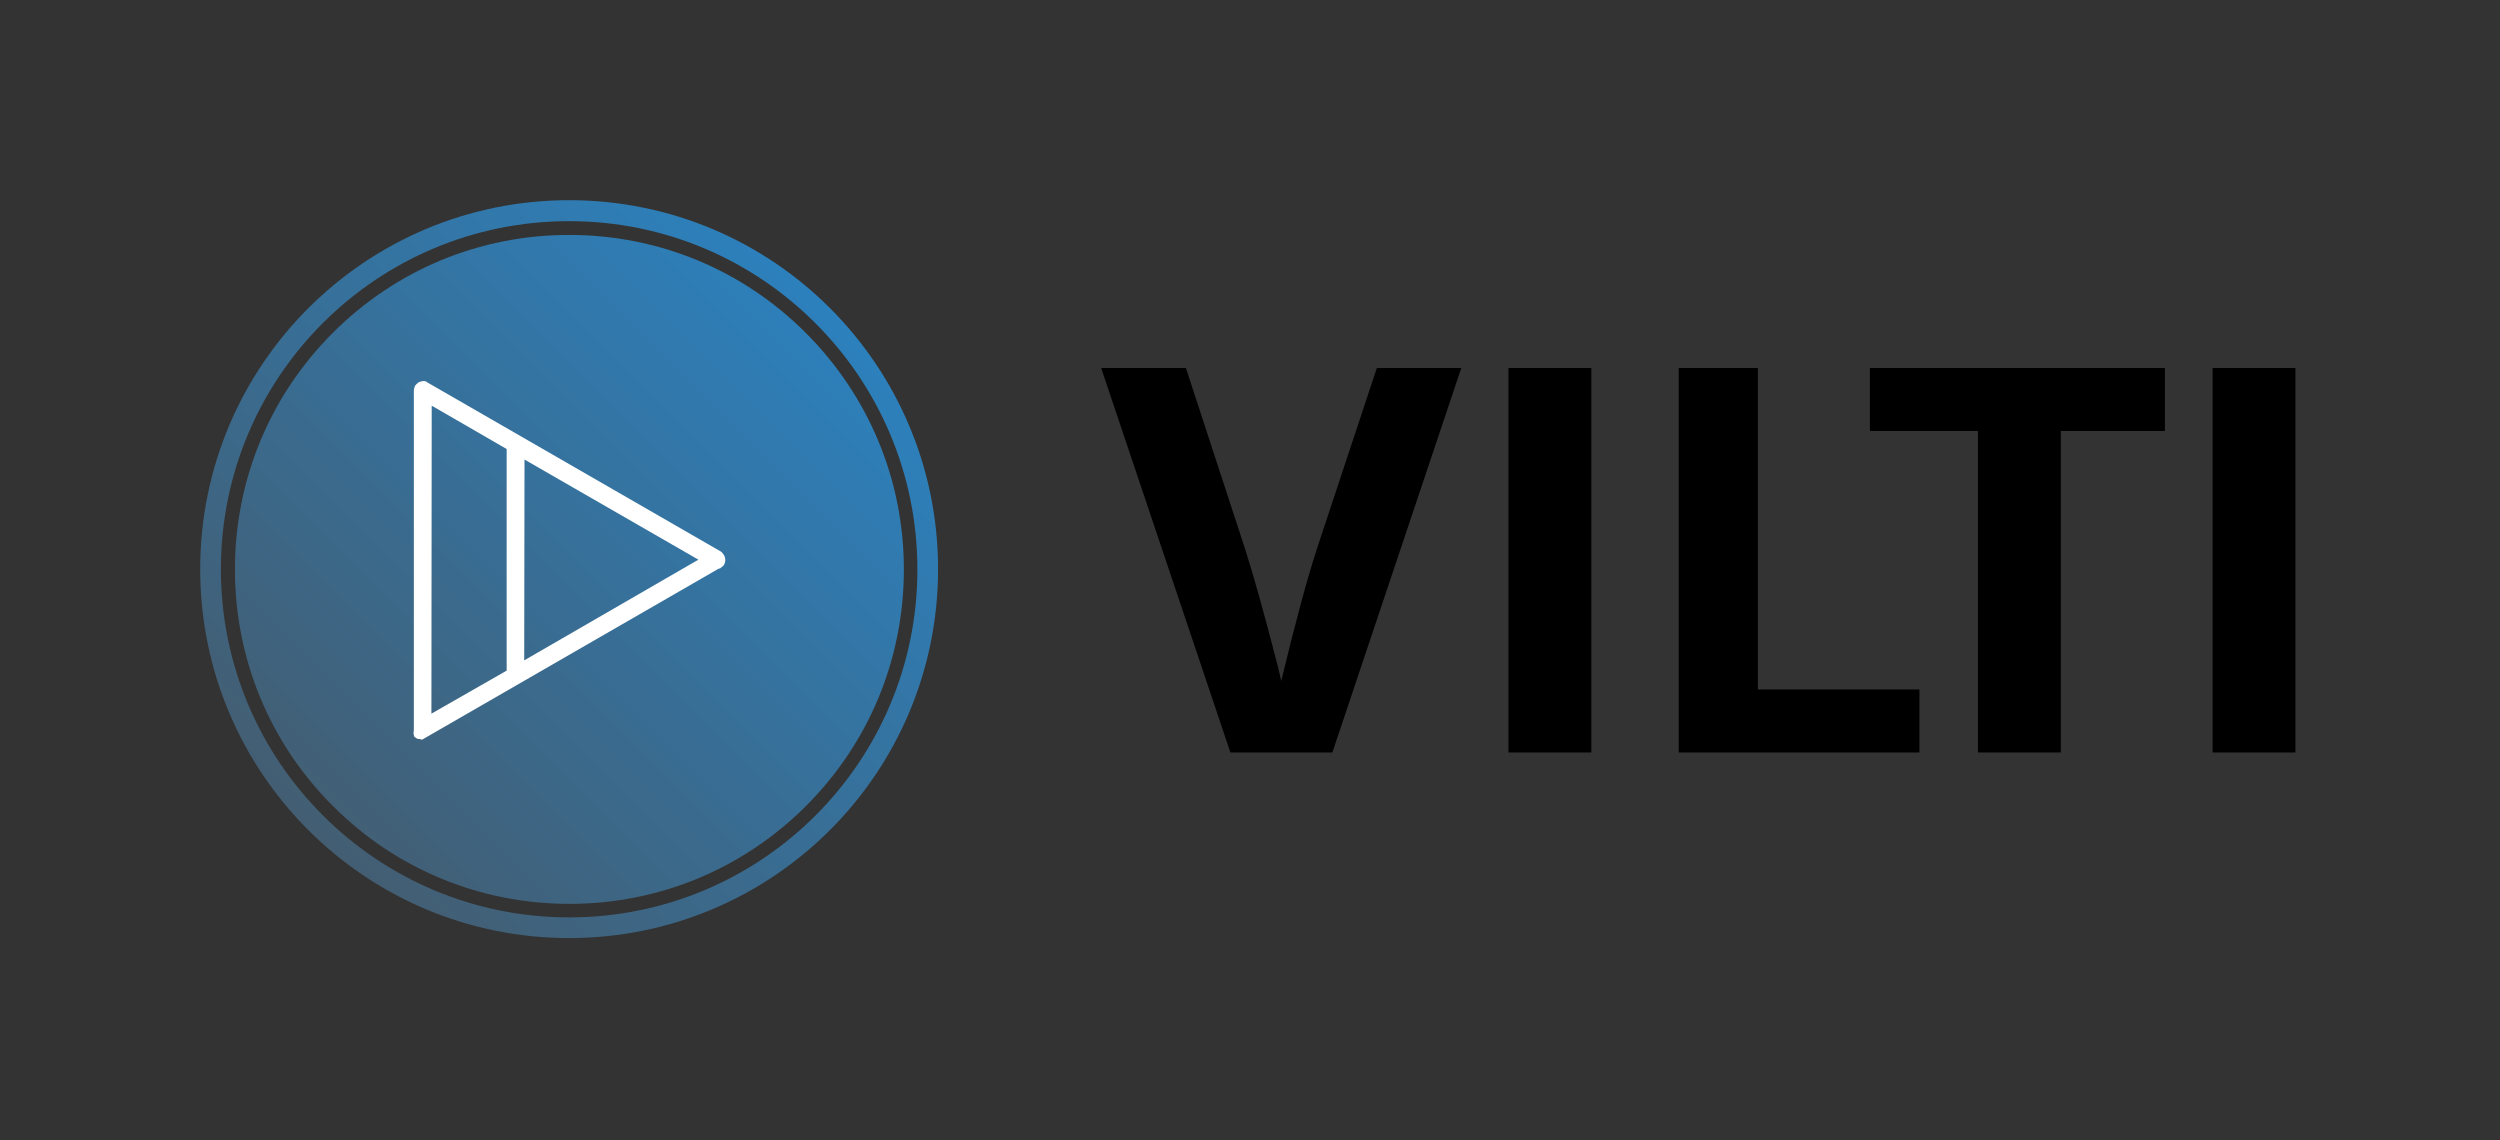 <svg xmlns="http://www.w3.org/2000/svg" id="SvgjsSvg8757" width="4096" height="1868.079" version="1.1" xmlns:xlink="http://www.w3.org/1999/xlink" xmlns:svgjs="http://svgjs.com/svgjs"><rect width="100%" height="100%" fill="#333333" stroke="none"/><defs id="SvgjsDefs8758"></defs><g id="SvgjsG8759" transform="translate(328, 328) scale(34.4)" opacity="1"><defs id="SvgjsDefs3018"><linearGradient id="SvgjsLinearGradientkg1ZbSv04" gradientUnits="userSpaceOnUse" x1="2.8421709430404e-14" y1="267.7" x2="267.7" y2="-1.4210854715202e-14"><stop id="SvgjsStop3021" stop-color="#465968" offset="0.05"></stop><stop id="SvgjsStop3022" stop-color="#2985c7" offset="0.95"></stop></linearGradient></defs><g id="SvgjsG3019" transform="scale(0.216)" opacity="1"><g id="SvgjsG3023" class="IPKiUnw-y" transform="translate(0, 0) scale(0.608)" light-content="false" non-strokable="false" fill="url(#SvgjsLinearGradientkg1ZbSv04)"><path d="M219.6 48.1c-22.9-22.9-53.4-35.5-85.8-35.5S71 25.2 48.1 48.1s-35.5 53.4-35.5 85.8 12.6 62.9 35.5 85.8 53.4 35.5 85.8 35.5 62.9-12.6 85.8-35.5 35.5-53.4 35.5-85.8-12.7-62.9-35.6-85.8z"></path><path d="M133.8 0C59.9 0 0 59.9 0 133.8s59.9 133.8 133.8 133.8 133.8-59.9 133.8-133.8S207.8 0 133.8 0zm0 260.1c-69.7 0-126.3-56.5-126.3-126.3S64.1 7.6 133.8 7.6s126.3 56.5 126.3 126.3-56.5 126.2-126.3 126.2z"></path></g><g id="SvgjsG3024" class="sKVkZDsXKK" transform="translate(11.543, 16.456) scale(1.291)" light-content="true" non-strokable="false" fill="#ffffff"><path d="M80.5 47.85l-.3-.4-.15-.15L29.9 18.4q-.05 0-.2-.15-.3-.15-.6-.1-.45.05-.8.25-.35.3-.55.55-.15.35-.2.75v57.95q-.1.85 0 .95l.05.25q.35.3.55.4h.1q.5.05.7.15L79.5 50.25q.15-.1.35-.1.2-.15.35-.3.3-.15.45-.6.1-.25.1-.65-.05-.35-.2-.7l-.05-.05m-34.05-16.3l29.7 17.1-29.75 17.2.05-34.3m-3.05-1.8V67.6l-12.85 7.35.05-52.6 12.8 7.4z"></path></g><g id="SvgjsG3025" class="text" transform="translate(334.77, 121.781) scale(1)" light-content="false" fill="#000000"><path d="M-136.11 -84.78L-107.61 0L-85.13 0L-56.7 -84.78L-75.32 -84.78L-88.52 -44.96C-90.74 -38.11 -93.37 -28.38 -96.4 -15.77L-97.1 -18.8C-100.06 -30.32 -102.49 -39.04 -104.4 -44.96L-117.42 -84.78Z M-46.3 -84.78L-46.3 0L-28.03 0L-28.03 -84.78Z M44.32 0L44.32 -13.9L8.7 -13.9L8.7 -84.78L-8.76 -84.78L-8.76 0Z M98.45 -70.89L98.45 -84.78L33.4 -84.78L33.4 -70.89L57.22 -70.89L57.22 0L75.5 0L75.5 -70.89Z M108.96 -84.78L108.96 0L127.23 0L127.23 -84.78Z"></path></g></g></g></svg>
